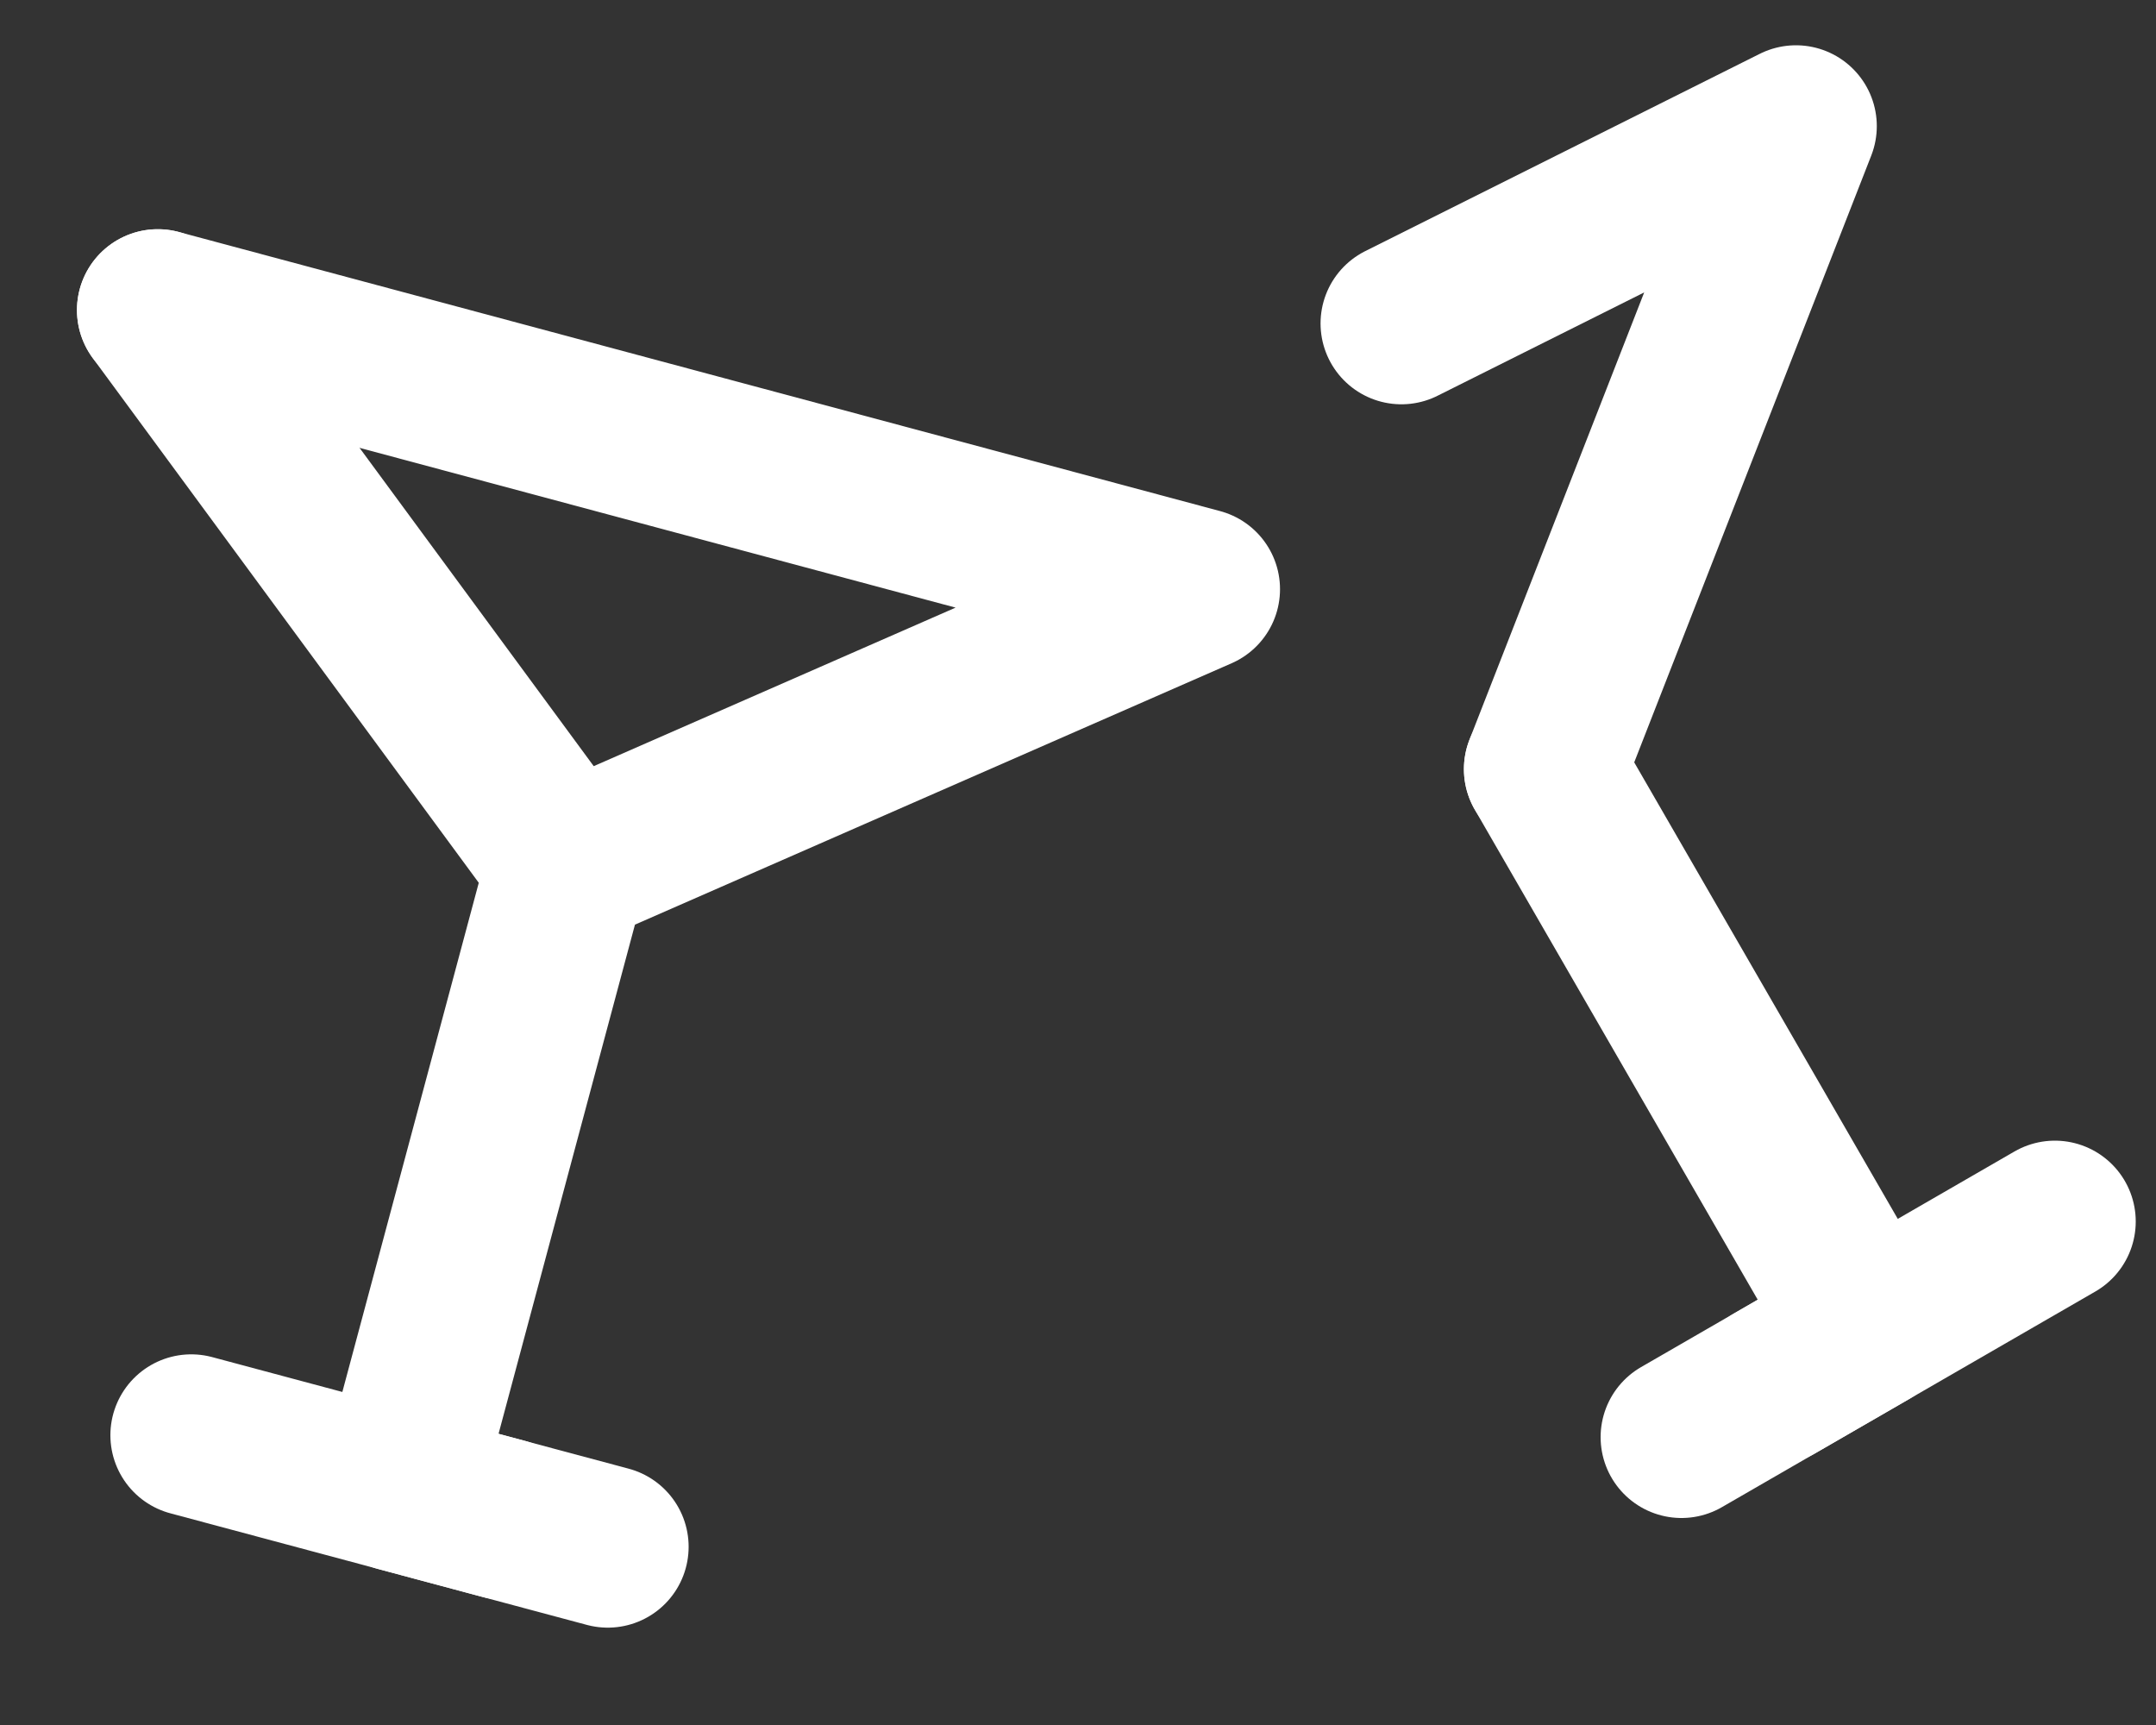 <svg width="20" height="16" viewBox="0 0 20 16" fill="none" xmlns="http://www.w3.org/2000/svg">
<rect x="0" y="0" width="20" height="16" fill="#333333" stroke="none"/>
<path d="M1.464 2.876L11.124 5.465L5.259 8.034L3.706 13.83L5.638 14.347" stroke="white" stroke-width="1.5" stroke-linecap="round" stroke-linejoin="round"/>
<path d="M1.774 13.312L4.672 14.088" stroke="white" stroke-width="1.5" stroke-linecap="round" stroke-linejoin="round"/>
<path d="M1.464 2.876L5.259 8.034" stroke="white" stroke-width="1.5" stroke-linecap="round" stroke-linejoin="round"/>
<path d="M14.33 7.134L17.33 12.33L15.598 13.33" stroke="white" stroke-width="1.5" stroke-linecap="round" stroke-linejoin="round"/>
<path d="M19.062 11.33L16.464 12.83" stroke="white" stroke-width="1.5" stroke-linecap="round" stroke-linejoin="round"/>
<path d="M14.33 7.134L16.66 1.17L13 3" stroke="white" stroke-width="1.5" stroke-linecap="round" stroke-linejoin="round"/>
</svg>
